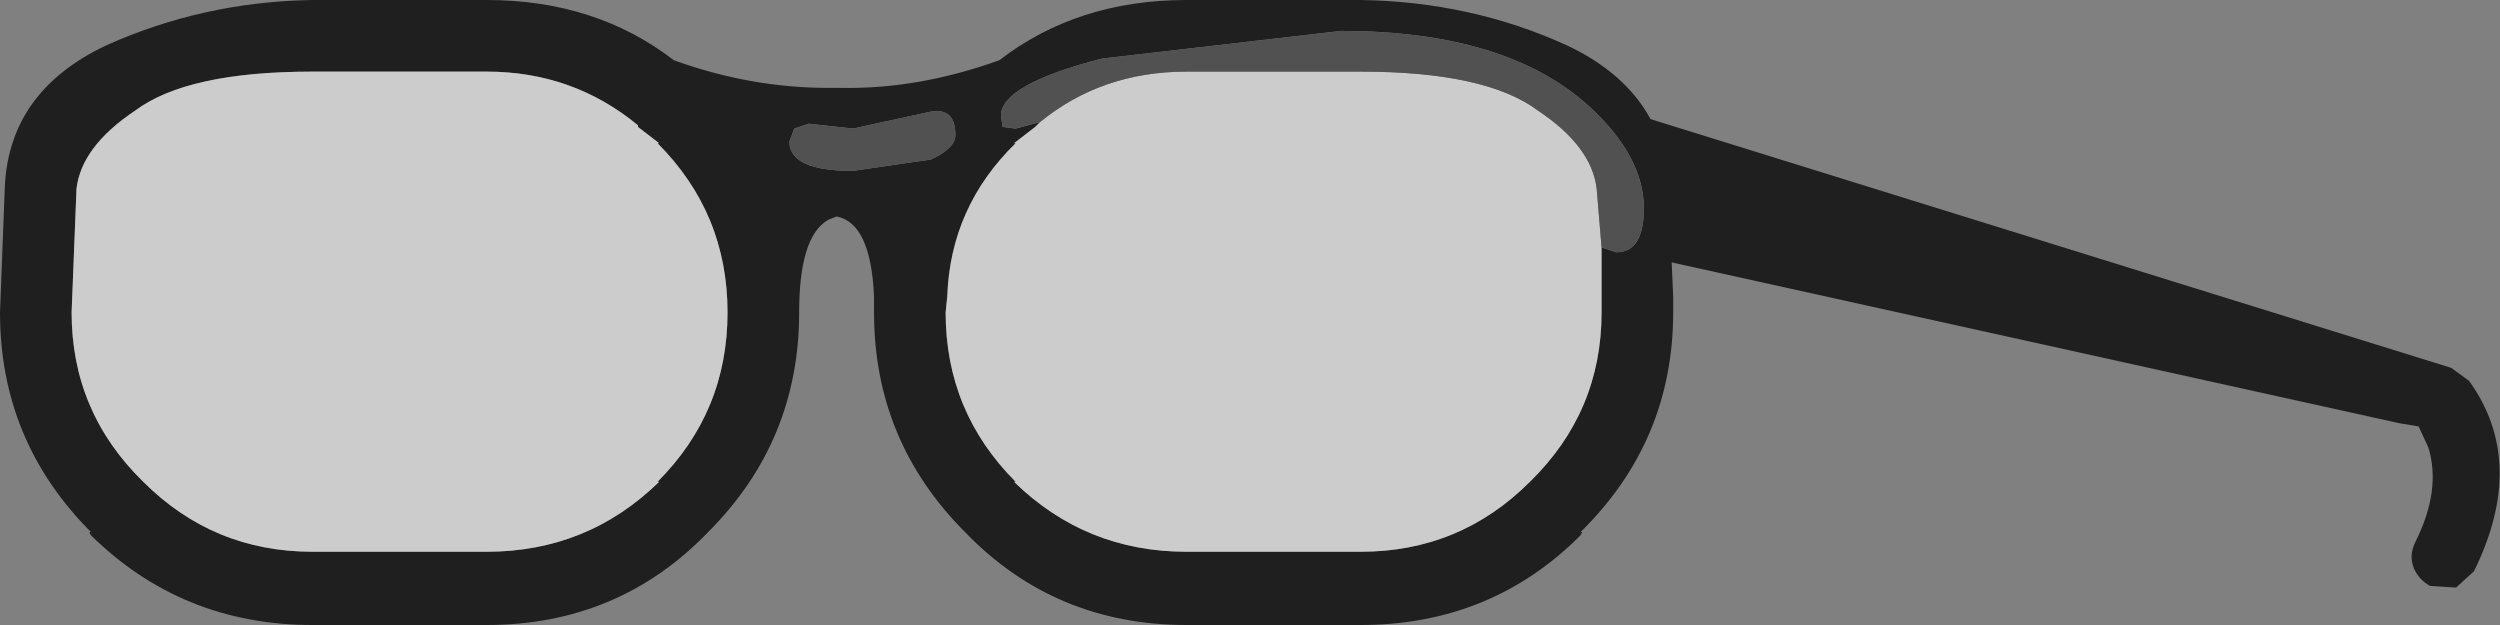 <?xml version="1.0" encoding="UTF-8" standalone="no"?>
<svg xmlns:ffdec="https://www.free-decompiler.com/flash" xmlns:xlink="http://www.w3.org/1999/xlink" ffdec:objectType="shape" height="19.2px" width="76.8px" xmlns="http://www.w3.org/2000/svg">
  <rect width="100%" height="100%" fill="#808080" stroke="none"/>
  <g transform="matrix(1.0, 0.0, 0.0, 1.0, 42.4, 29.65)">
    <path d="M31.3 -16.65 L8.45 -21.7 7.95 -26.1 32.9 -18.35 33.45 -17.95 Q35.25 -15.45 33.6 -12.1 L33.05 -11.6 32.25 -11.65 Q31.9 -11.85 31.75 -12.2 31.6 -12.6 31.8 -13.0 32.6 -14.6 32.2 -15.9 L31.9 -16.55 31.3 -16.65" fill="#1f1f1f" fill-rule="evenodd" stroke="none"/>
    <path d="M-10.45 -25.9 L-10.55 -25.8 -10.6 -25.75 -11.25 -25.25 -11.2 -25.25 Q-13.2 -23.3 -13.3 -20.55 L-13.35 -20.05 Q-13.35 -17.0 -11.2 -14.85 L-11.25 -14.85 Q-9.05 -12.7 -5.95 -12.7 L-0.6 -12.7 Q2.45 -12.7 4.6 -14.85 6.8 -17.0 6.8 -20.05 L6.8 -20.55 6.8 -22.05 7.25 -21.9 Q8.1 -21.9 8.1 -23.25 8.1 -24.85 6.4 -26.4 3.85 -28.7 -1.2 -28.7 L-8.55 -27.85 Q-11.65 -27.05 -11.65 -26.1 L-11.6 -25.75 -11.2 -25.7 -10.45 -25.9 M-39.6 -13.3 Q-42.4 -16.1 -42.4 -20.05 L-42.25 -23.95 Q-42.1 -26.85 -39.15 -28.25 -36.15 -29.6 -32.8 -29.65 L-27.45 -29.65 Q-24.1 -29.65 -21.7 -27.8 -19.35 -26.95 -16.95 -26.95 L-16.8 -26.95 -16.6 -26.95 Q-14.2 -26.9 -11.7 -27.8 -9.3 -29.65 -5.95 -29.65 L-0.6 -29.65 Q2.8 -29.6 5.75 -28.25 8.7 -26.85 8.85 -23.95 L9.0 -20.55 9.0 -20.05 Q9.0 -16.1 6.15 -13.3 L6.15 -13.2 Q3.4 -10.45 -0.6 -10.45 L-5.95 -10.45 Q-10.0 -10.45 -12.75 -13.3 -15.55 -16.1 -15.55 -20.05 L-15.55 -20.55 Q-15.65 -22.8 -16.7 -23.0 L-16.95 -22.9 Q-17.85 -22.4 -17.85 -20.05 -17.85 -16.1 -20.65 -13.3 -23.4 -10.45 -27.45 -10.45 L-32.8 -10.45 Q-36.8 -10.45 -39.6 -13.2 L-39.6 -13.3 M-16.2 -25.7 L-17.55 -25.85 -18.0 -25.7 -18.15 -25.3 Q-18.15 -24.4 -16.2 -24.4 L-13.8 -24.75 Q-13.05 -25.1 -13.05 -25.5 -13.05 -26.4 -13.9 -26.2 L-16.2 -25.7 M-38.25 -26.25 Q-39.9 -25.15 -40.05 -23.85 L-40.2 -20.05 Q-40.2 -17.0 -38.0 -14.85 -35.85 -12.7 -32.8 -12.7 L-27.45 -12.7 Q-24.35 -12.7 -22.15 -14.85 L-22.2 -14.85 Q-20.05 -17.0 -20.05 -20.05 -20.05 -23.1 -22.2 -25.25 L-22.15 -25.25 -22.8 -25.75 -22.8 -25.8 Q-24.8 -27.45 -27.45 -27.45 L-32.8 -27.45 Q-36.65 -27.45 -38.25 -26.25" fill="#1f1f1f" fill-rule="evenodd" stroke="none"/>
    <path d="M6.8 -22.05 L6.8 -20.55 6.8 -20.05 Q6.8 -17.0 4.6 -14.85 2.45 -12.7 -0.6 -12.7 L-5.95 -12.7 Q-9.05 -12.7 -11.25 -14.85 L-11.2 -14.85 Q-13.35 -17.0 -13.35 -20.05 L-13.3 -20.55 Q-13.2 -23.3 -11.2 -25.25 L-11.25 -25.25 -10.6 -25.75 -10.55 -25.8 -10.45 -25.9 Q-8.55 -27.45 -5.95 -27.45 L-0.6 -27.45 Q3.25 -27.45 4.85 -26.25 6.5 -25.15 6.65 -23.85 L6.8 -22.05 M-38.25 -26.25 Q-36.65 -27.45 -32.8 -27.45 L-27.45 -27.45 Q-24.8 -27.45 -22.8 -25.8 L-22.8 -25.75 -22.15 -25.25 -22.2 -25.25 Q-20.05 -23.1 -20.05 -20.05 -20.05 -17.0 -22.2 -14.85 L-22.15 -14.85 Q-24.35 -12.7 -27.45 -12.7 L-32.8 -12.7 Q-35.85 -12.7 -38.0 -14.85 -40.2 -17.0 -40.2 -20.05 L-40.05 -23.85 Q-39.9 -25.15 -38.25 -26.25" fill="#f8f8f8" fill-opacity="0.631" fill-rule="evenodd" stroke="none"/>
    <path d="M-39.6 -13.3 L-39.6 -13.2 -39.65 -13.3 -39.6 -13.3 M6.15 -13.2 L6.15 -13.3 6.2 -13.3 6.15 -13.2" fill="#000000" fill-rule="evenodd" stroke="none"/>
    <path d="M-10.45 -25.9 L-11.2 -25.7 -11.6 -25.75 -11.65 -26.1 Q-11.65 -27.05 -8.55 -27.85 L-1.2 -28.7 Q3.85 -28.7 6.4 -26.4 8.1 -24.85 8.1 -23.25 8.1 -21.9 7.25 -21.9 L6.8 -22.05 6.65 -23.85 Q6.5 -25.15 4.85 -26.25 3.25 -27.45 -0.6 -27.45 L-5.95 -27.45 Q-8.55 -27.45 -10.45 -25.9 M-16.2 -25.7 L-13.9 -26.2 Q-13.05 -26.4 -13.05 -25.5 -13.05 -25.1 -13.8 -24.75 L-16.2 -24.4 Q-18.15 -24.4 -18.15 -25.3 L-18.0 -25.7 -17.55 -25.85 -16.2 -25.7" fill="#515151" fill-rule="evenodd" stroke="none"/>
  </g>
</svg>

